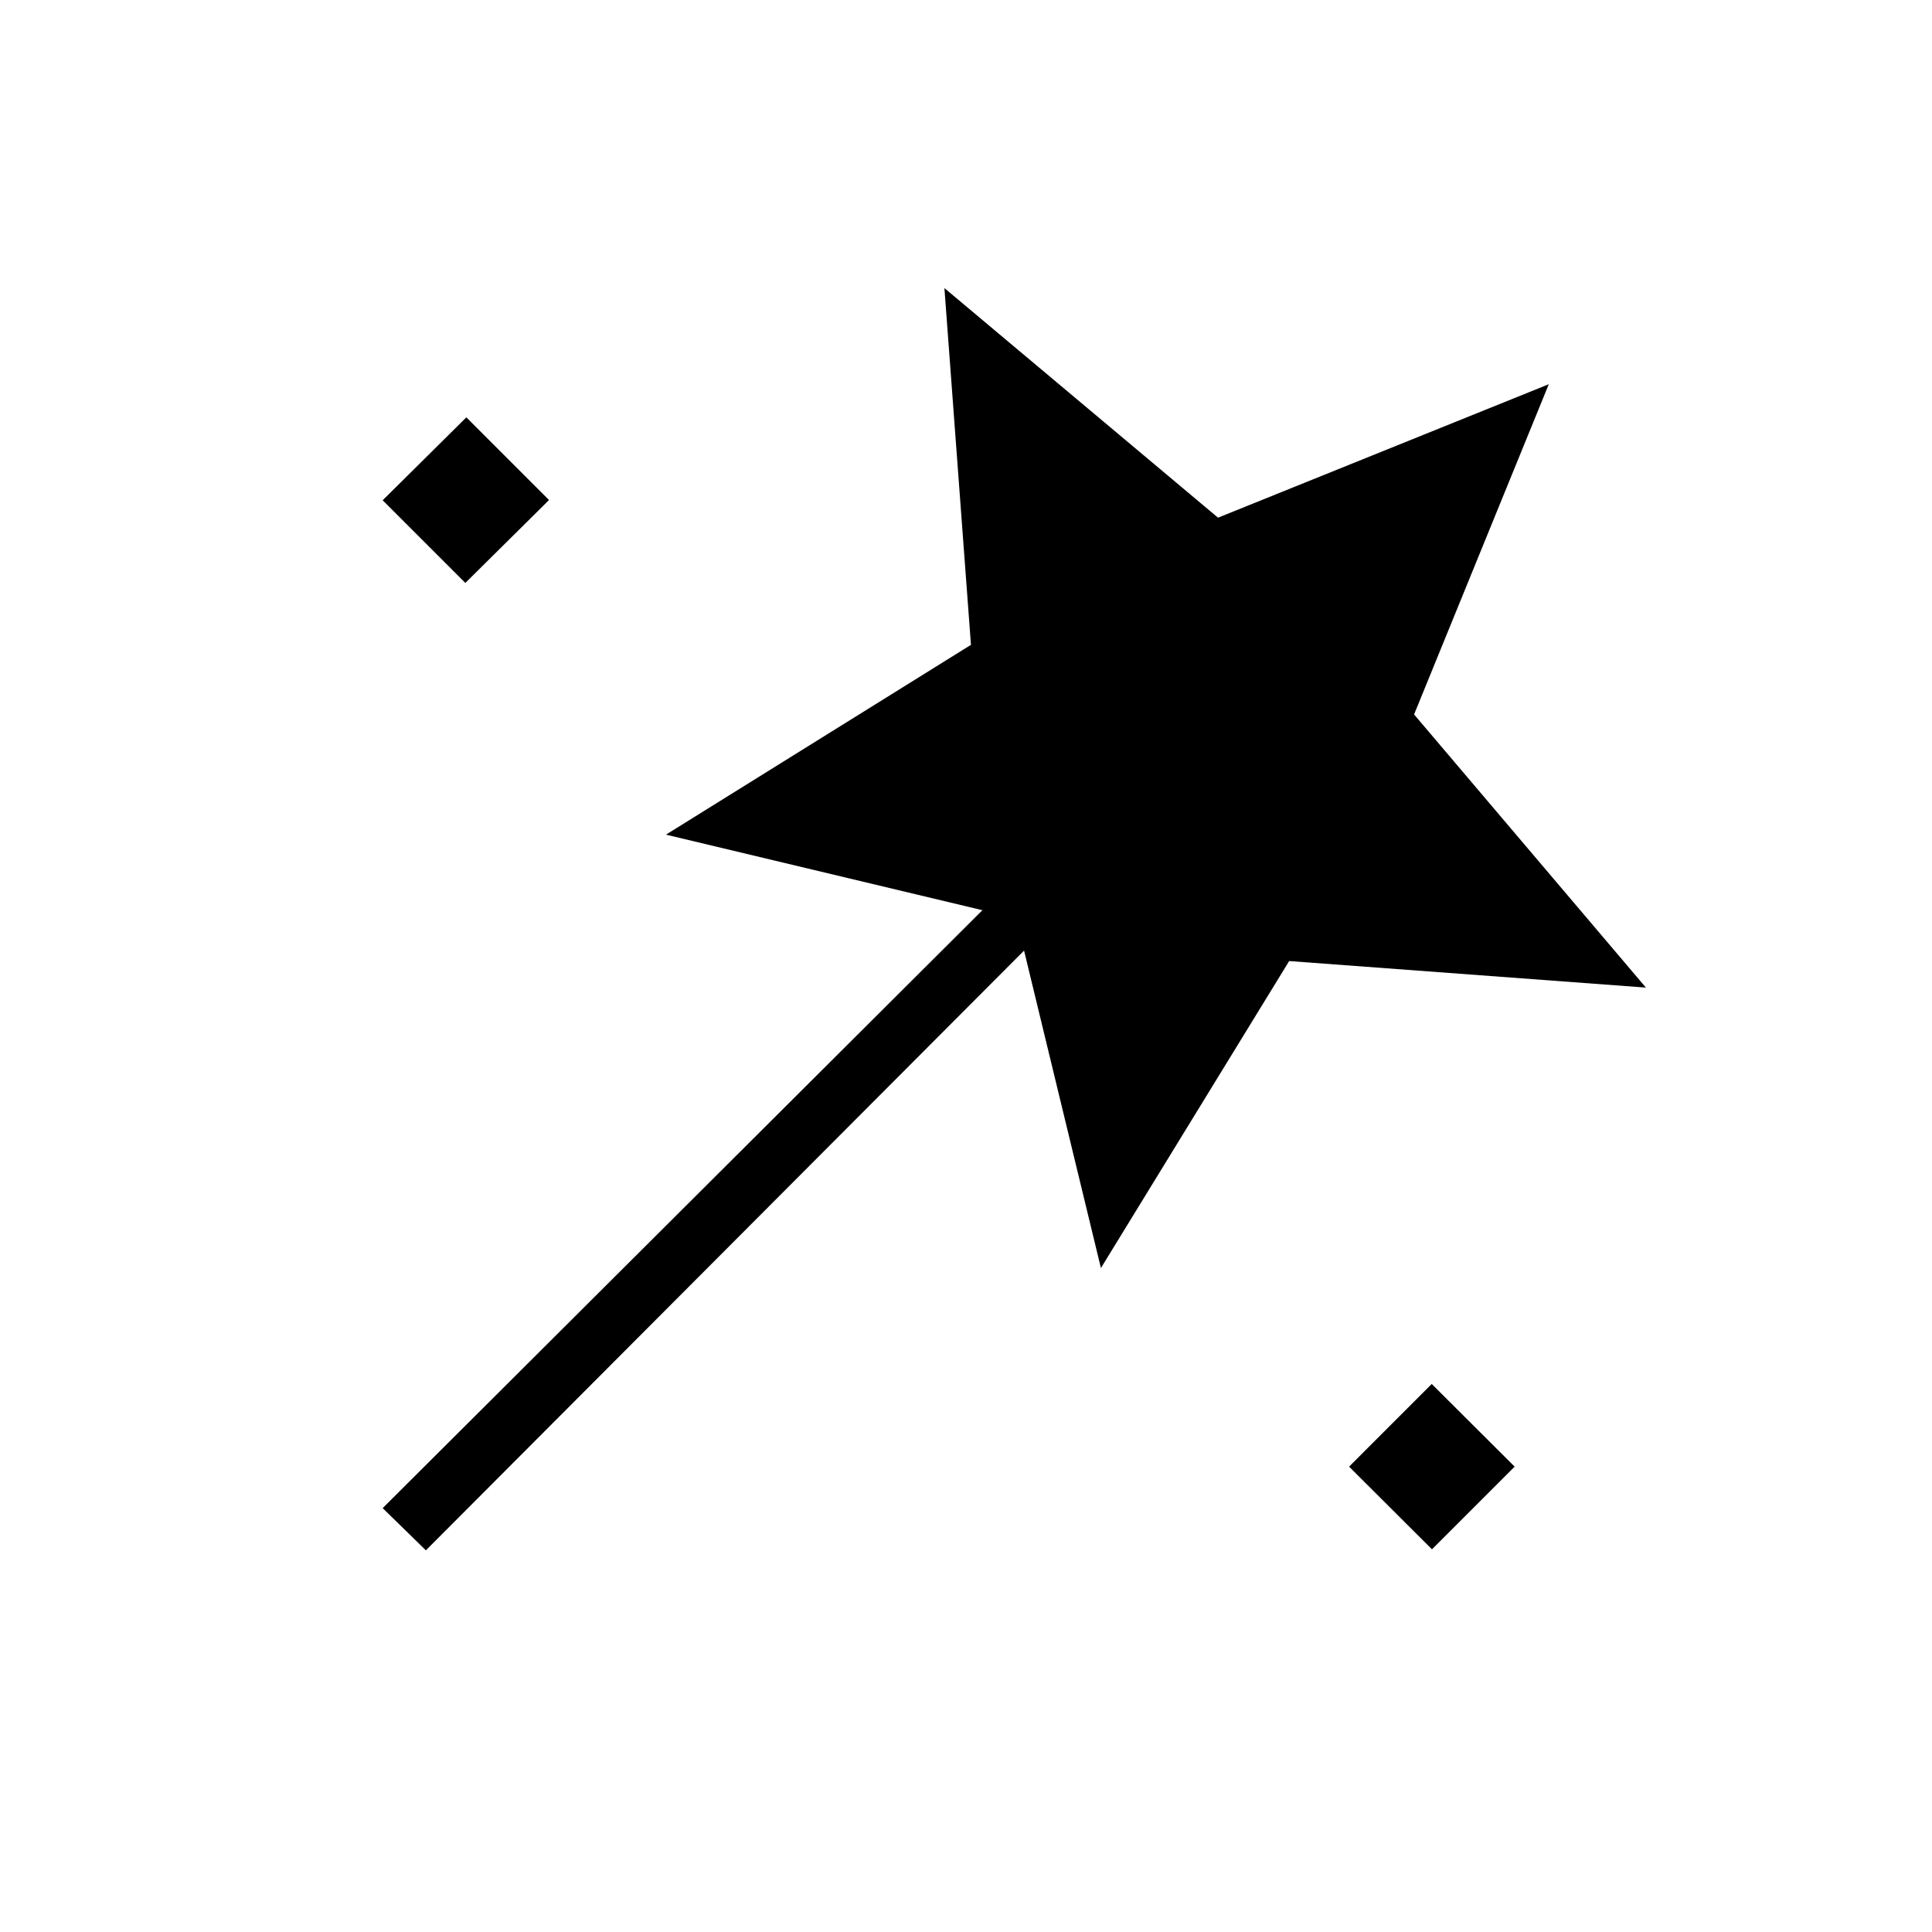 <svg xmlns="http://www.w3.org/2000/svg" height="20" viewBox="0 -960 960 960" width="20"><path d="m211.62-189.65-21.47-20.97 298-297.11-157.23-37.54 151.54-94.31-13.19-177.27 135.96 114.08 164.35-66.31L702.65-605l115.2 135.73-177.27-13.19-93.54 152.54-38.19-157.73-297.23 298Zm19.61-480.7-41.08-41.07 41.58-41.2 41.08 41.08-41.58 41.19Zm480.31 480.2-41.19-41.08 41.07-41.08 41.2 41.08-41.08 41.08Z"/></svg>